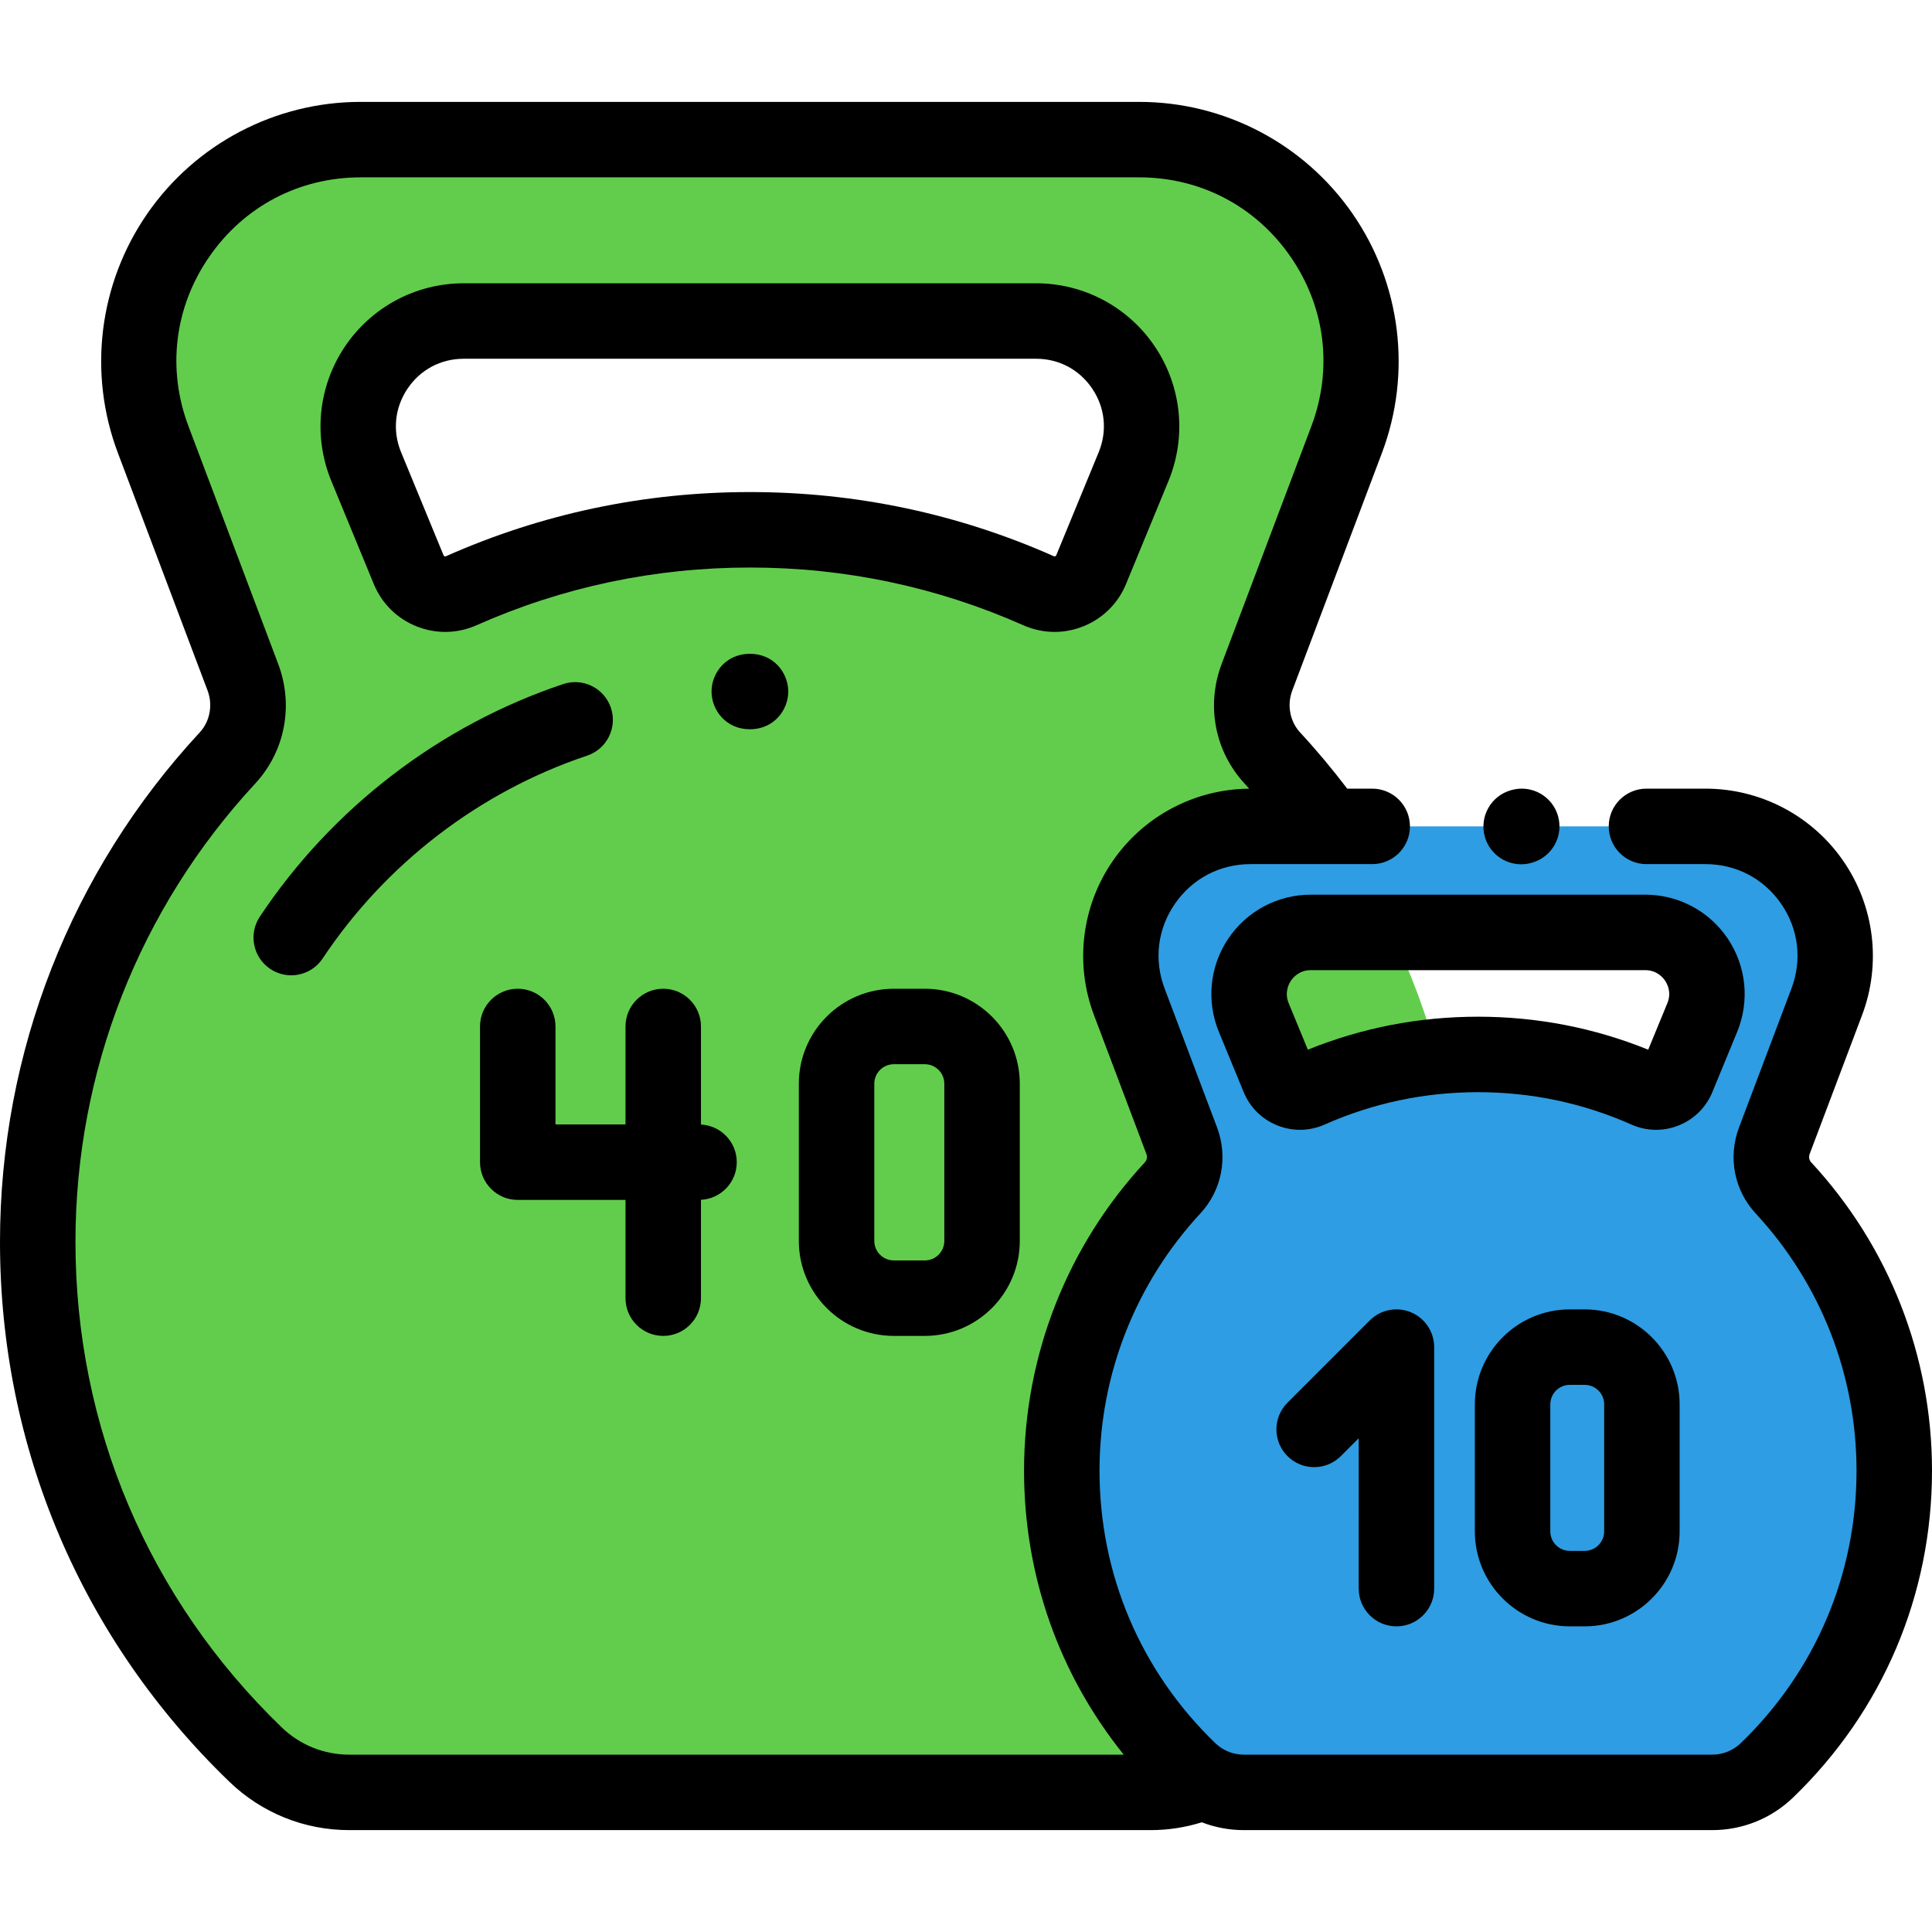 <?xml version="1.0" encoding="iso-8859-1"?>
<!-- Generator: Adobe Illustrator 19.0.0, SVG Export Plug-In . SVG Version: 6.00 Build 0)  -->
<svg version="1.1" id="Capa_1" xmlns="http://www.w3.org/2000/svg" xmlns:xlink="http://www.w3.org/1999/xlink" x="0px" y="0px"
	 viewBox="0 0 512 512" style="enable-background:new 0 0 512 512;" xml:space="preserve">
<path style="fill:#62CD4D;" d="M60.262,200.902C29.07,234.566,10,279.621,10,329.133c0,53.336,22.127,101.502,57.699,135.826
	C74.369,471.395,83.273,475,92.543,475H304.92c9.269,0,18.174-3.605,24.844-10.041c35.572-34.324,57.699-82.49,57.699-135.826
	c0-49.509-19.068-94.561-50.255-128.224c-5.337-5.761-6.876-14.085-4.103-21.432l23.767-62.973
	C371.377,78.072,342.978,37,301.901,37H95.568c-41.078,0-69.477,41.075-54.97,79.507l23.767,62.961
	C67.138,186.815,65.599,195.141,60.262,200.902z M275.221,156.548c-23.38-10.378-49.261-16.147-76.49-16.147
	s-53.109,5.769-76.489,16.147c-5.393,2.394-11.696-0.133-13.944-5.589l-11.246-27.294c-7.579-18.394,5.945-38.592,25.839-38.592
	H274.57c19.893,0,33.416,20.196,25.839,38.59l-11.244,27.296C286.918,156.415,280.615,158.942,275.221,156.548z"/>
<path style="fill:#2E9DE3;" d="M310.759,314.796c-18.231,19.676-29.377,46.009-29.377,74.948c0,31.174,12.932,59.325,33.724,79.387
	c3.899,3.762,9.103,5.869,14.521,5.869h124.129c5.418,0,10.622-2.107,14.521-5.869C489.068,449.07,502,420.918,502,389.744
	c0-28.937-11.145-55.268-29.373-74.944c-3.119-3.367-4.019-8.232-2.398-12.527l13.891-36.806C492.598,243.006,476,219,451.991,219
	H331.395c-24.009,0-40.608,24.007-32.129,46.47l13.891,36.799C314.779,306.563,313.879,311.429,310.759,314.796z M436.398,288.873
	c-13.665-6.066-28.792-9.438-44.706-9.438s-31.041,3.372-44.706,9.437c-3.152,1.399-6.836-0.078-8.15-3.267l-6.573-15.953
	c-4.429-10.751,3.475-22.556,15.102-22.556h88.652c11.627,0,19.531,11.804,15.102,22.555l-6.572,15.954
	C443.234,288.795,439.55,290.272,436.398,288.873z"/>
<path d="M198.741,173.263c-0.022,0-0.047,0-0.07,0c-6.345,0.038-10.121,5.13-10.106,10.031s3.821,9.971,10.167,9.971
	c0.039,0,0.079,0,0.118,0c6.345-0.076,10.091-5.19,10.048-10.091C208.854,178.291,205.046,173.263,198.741,173.263z"/>
<path d="M161.903,187.598c-1.753-5.237-7.415-8.062-12.656-6.311c-32.681,10.934-61.23,32.824-80.392,61.639
	c-3.058,4.599-1.809,10.806,2.79,13.864c1.702,1.132,3.626,1.674,5.528,1.674c3.235,0,6.41-1.567,8.336-4.464
	c16.71-25.129,41.6-44.216,70.083-53.746C160.83,198.502,163.655,192.835,161.903,187.598z"/>
<path d="M287.093,165.98c5.175-2.074,9.195-6.057,11.318-11.212l11.244-27.296c4.832-11.729,3.503-25.024-3.555-35.565
	c-7.059-10.541-18.845-16.833-31.53-16.833H122.892c-12.686,0-24.474,6.293-31.531,16.834s-8.386,23.837-3.554,35.566l11.246,27.294
	c2.123,5.156,6.143,9.138,11.318,11.212c5.177,2.075,10.833,1.97,15.928-0.292c22.853-10.144,47.223-15.287,72.433-15.287
	c25.211,0,49.581,5.143,72.432,15.287h0.001c2.664,1.183,5.481,1.775,8.303,1.775C282.043,167.464,284.623,166.97,287.093,165.98z
	 M279.278,147.408c-25.423-11.285-52.522-17.007-80.547-17.007c-28.023,0-55.123,5.722-80.546,17.006
	c-0.058,0.025-0.188,0.083-0.374,0.007c-0.188-0.075-0.243-0.208-0.267-0.265l-11.246-27.294c-2.319-5.63-1.707-11.761,1.681-16.821
	s8.823-7.961,14.912-7.961H274.57c6.089,0,11.523,2.902,14.911,7.961c3.388,5.06,4.001,11.19,1.682,16.82l-11.244,27.297
	c-0.023,0.057-0.078,0.189-0.267,0.265S279.334,147.433,279.278,147.408z"/>
<path d="M479.963,308.004c-0.521-0.563-0.67-1.425-0.378-2.199l13.893-36.807c5.14-13.621,3.266-28.901-5.015-40.876
	C480.184,216.148,466.549,209,451.991,209h-15.658c-5.522,0-10,4.477-10,10s4.478,10,10,10h15.658
	c8.111,0,15.408,3.826,20.021,10.498s5.616,14.851,2.753,22.439l-13.892,36.806c-2.992,7.926-1.3,16.684,4.417,22.854
	c17.225,18.591,26.71,42.792,26.71,68.147c0,27.472-10.892,53.11-30.667,72.191c-2.049,1.977-4.739,3.065-7.577,3.065H329.627
	c-2.838,0-5.528-1.088-7.577-3.065c-19.775-19.081-30.667-44.719-30.667-72.191c0-25.357,9.486-49.561,26.711-68.151
	c5.718-6.171,7.411-14.929,4.419-22.856l-13.891-36.799c-2.864-7.589-1.862-15.768,2.751-22.439
	c4.612-6.672,11.91-10.499,20.021-10.499h32.257c5.522,0,10-4.477,10-10s-4.478-10-10-10h-6.628
	c-3.916-5.15-8.092-10.15-12.479-14.887c-2.708-2.923-3.525-7.282-2.083-11.105l23.767-62.973
	c7.972-21.12,5.065-44.813-7.772-63.381C345.617,38.085,324.476,27,301.901,27H95.567c-22.574,0-43.716,11.085-56.555,29.654
	c-12.838,18.568-15.743,42.263-7.771,63.384l23.768,62.961c1.443,3.823,0.625,8.183-2.083,11.106
	C18.796,230.941,0,278.895,0,329.133c0,54.426,21.577,105.219,60.755,143.021C69.339,480.438,80.628,485,92.543,485H304.92
	c4.628,0,9.179-0.704,13.573-2.073c3.511,1.356,7.272,2.073,11.134,2.073h124.129c8.046,0,15.668-3.08,21.464-8.672
	c23.718-22.885,36.78-53.634,36.78-86.583C512,359.333,500.622,330.304,479.963,308.004z M74.643,457.762
	C39.406,423.763,20,378.082,20,329.133c0-45.182,16.903-88.308,47.598-121.435c7.938-8.568,10.284-20.738,6.123-31.762
	l-23.768-62.961c-5.737-15.2-3.729-31.583,5.511-44.946C64.703,54.665,79.32,47,95.567,47h206.334
	c16.246,0,30.863,7.664,40.104,21.027c9.239,13.363,11.248,29.745,5.512,44.945l-23.767,62.973
	c-4.161,11.023-1.815,23.192,6.122,31.76c0.397,0.429,0.781,0.873,1.175,1.306c-14.427,0.113-27.912,7.235-36.125,19.114
	c-8.279,11.975-10.152,27.256-5.011,40.877l13.891,36.798c0.292,0.773,0.144,1.637-0.378,2.2
	c-20.662,22.3-32.041,51.331-32.041,81.744c0,27.781,9.287,53.998,26.416,75.256H92.543C85.837,465,79.479,462.43,74.643,457.762z"
	/>
<path d="M453.794,289.415l6.571-15.953c3.354-8.14,2.431-17.367-2.467-24.682s-13.078-11.682-21.881-11.682h-88.652
	c-8.805,0-16.984,4.368-21.883,11.684c-4.897,7.315-5.819,16.542-2.466,24.682l6.573,15.953c1.672,4.059,4.837,7.194,8.911,8.827
	c4.074,1.632,8.526,1.551,12.542-0.229c12.821-5.692,26.498-8.578,40.648-8.578s27.827,2.886,40.648,8.578l0,0
	c2.098,0.932,4.316,1.398,6.538,1.398c2.028,0,4.059-0.389,6.004-1.168C448.957,296.61,452.122,293.474,453.794,289.415z
	 M441.873,265.844l-5.081,12.335c-14.322-5.804-29.476-8.743-45.101-8.743s-30.778,2.94-45.101,8.743l-5.082-12.334
	c-1.163-2.822,0.027-5.091,0.593-5.936s2.211-2.81,5.264-2.81h88.652c3.052,0,4.696,1.965,5.262,2.81
	C441.846,260.752,443.035,263.021,441.873,265.844z"/>
<path d="M185.764,298.014v-25.986c0-5.523-4.478-10-10-10s-10,4.477-10,10v25.96h-18.555v-25.96c0-5.523-4.478-10-10-10
	s-10,4.477-10,10v35.96c0,5.523,4.478,10,10,10h28.555v26.04c0,5.523,4.478,10,10,10s10-4.477,10-10v-26.066
	c5.282-0.269,9.486-4.625,9.486-9.974S191.046,298.283,185.764,298.014z"/>
<path d="M245.083,262.028h-8.213c-13.879,0-25.171,11.292-25.171,25.171v41.658c0,13.879,11.292,25.171,25.171,25.171h8.213
	c13.88,0,25.172-11.292,25.172-25.171v-41.658C270.255,273.32,258.963,262.028,245.083,262.028z M250.255,328.857
	c0,2.852-2.32,5.171-5.172,5.171h-8.213c-2.852,0-5.171-2.32-5.171-5.171v-41.658c0-2.851,2.319-5.171,5.171-5.171h8.213
	c2.852,0,5.172,2.32,5.172,5.171V328.857z"/>
<path d="M370.071,431c5.522,0,10-4.477,10-10v-64c0-4.044-2.437-7.691-6.173-9.239c-3.737-1.549-8.039-0.692-10.898,2.167
	l-21.81,21.81c-3.905,3.905-3.905,10.237,0,14.143c3.906,3.904,10.236,3.904,14.143,0l4.738-4.739V421
	C360.071,426.523,364.549,431,370.071,431z"/>
<path d="M419.95,347h-3.93c-13.879,0-25.171,11.292-25.171,25.171v33.657c0,13.879,11.292,25.171,25.171,25.171h3.93
	c13.879,0,25.171-11.292,25.171-25.171v-33.657C445.121,358.292,433.829,347,419.95,347z M425.121,405.829
	c0,2.852-2.319,5.171-5.171,5.171h-3.93c-2.852,0-5.171-2.32-5.171-5.171v-33.657c0-2.852,2.319-5.171,5.171-5.171h3.93
	c2.852,0,5.171,2.32,5.171,5.171V405.829z"/>
<path d="M403.119,229.044c0.886,0,1.787-0.119,2.683-0.367l0.149-0.042c5.321-1.478,8.437-6.99,6.958-12.312
	c-1.478-5.321-6.987-8.435-12.312-6.959l-0.149,0.042c-5.321,1.478-8.437,6.99-6.958,12.312
	C394.72,226.144,398.739,229.044,403.119,229.044z"/>
<g>
</g>
<g>
</g>
<g>
</g>
<g>
</g>
<g>
</g>
<g>
</g>
<g>
</g>
<g>
</g>
<g>
</g>
<g>
</g>
<g>
</g>
<g>
</g>
<g>
</g>
<g>
</g>
<g>
</g>
</svg>
